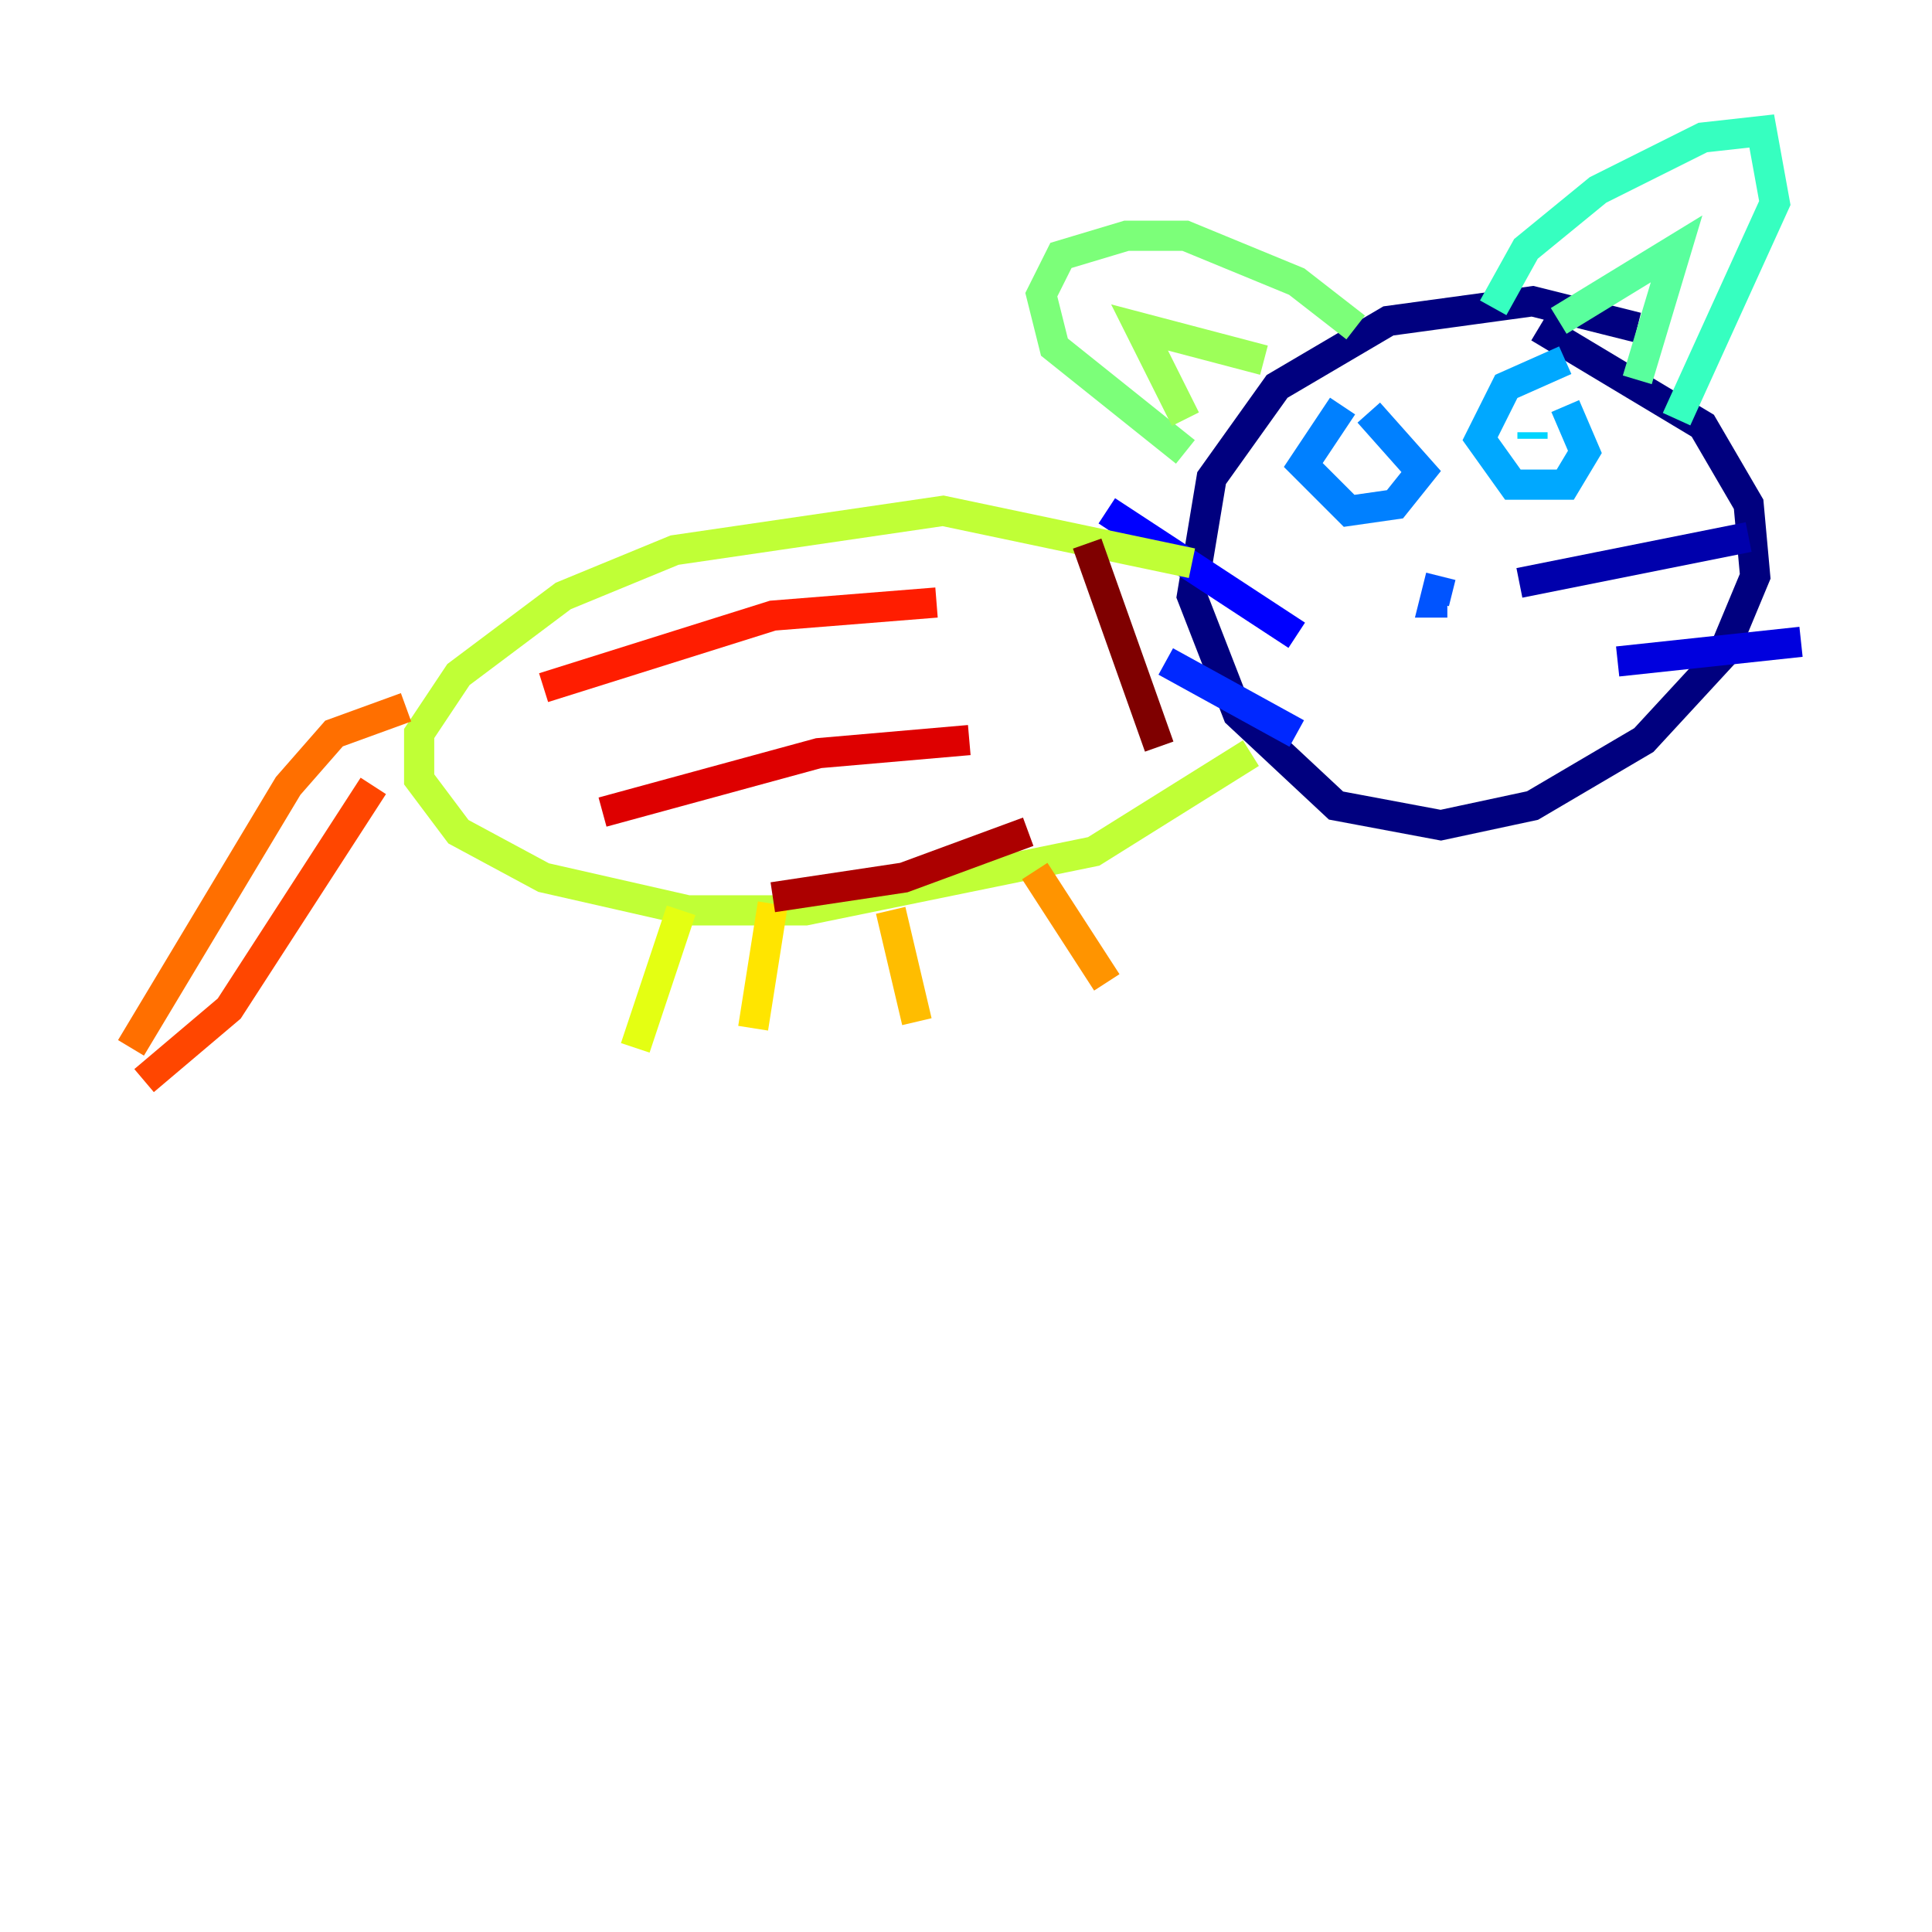 <?xml version="1.0" encoding="utf-8" ?>
<svg baseProfile="tiny" height="128" version="1.2" viewBox="0,0,128,128" width="128" xmlns="http://www.w3.org/2000/svg" xmlns:ev="http://www.w3.org/2001/xml-events" xmlns:xlink="http://www.w3.org/1999/xlink"><defs /><polyline fill="none" points="108.475,21.695 101.532,19.959 91.986,21.261 84.61,25.6 80.271,31.675 78.969,39.485 82.007,47.295 88.515,53.37 95.458,54.671 101.532,53.37 108.909,49.031 114.115,43.39 116.285,38.183 115.851,33.41 112.814,28.203 101.966,21.695" stroke="#00007f" stroke-width="2" /><polyline fill="none" points="100.664,38.617 115.851,35.58" stroke="#0000ac" stroke-width="2" /><polyline fill="none" points="107.173,43.824 119.322,42.522" stroke="#0000de" stroke-width="2" /><polyline fill="none" points="73.329,33.844 85.912,42.088" stroke="#0000ff" stroke-width="2" /><polyline fill="none" points="77.234,43.824 85.912,48.597" stroke="#0028ff" stroke-width="2" /><polyline fill="none" points="95.458,38.183 95.024,39.919 95.891,39.919" stroke="#0054ff" stroke-width="2" /><polyline fill="none" points="88.949,26.902 86.346,30.807 89.383,33.844 92.42,33.41 94.156,31.241 90.685,27.336" stroke="#0080ff" stroke-width="2" /><polyline fill="none" points="103.702,23.864 99.797,25.6 98.061,29.071 100.231,32.108 103.702,32.108 105.003,29.939 103.702,26.902" stroke="#00a8ff" stroke-width="2" /><polyline fill="none" points="101.532,28.637 101.532,29.071" stroke="#00d4ff" stroke-width="2" /><polyline fill="none" points="90.251,31.241 90.251,31.241" stroke="#15ffe1" stroke-width="2" /><polyline fill="none" points="98.929,20.393 101.098,16.488 105.871,12.583 112.814,9.112 116.719,8.678 117.586,13.451 111.078,27.77" stroke="#36ffc0" stroke-width="2" /><polyline fill="none" points="103.268,21.261 111.078,16.488 108.475,25.166" stroke="#59ff9d" stroke-width="2" /><polyline fill="none" points="89.817,21.695 85.912,18.658 78.536,15.62 74.63,15.62 70.291,16.922 68.99,19.525 69.858,22.997 78.536,29.939" stroke="#7cff79" stroke-width="2" /><polyline fill="none" points="78.536,27.77 75.498,21.695 83.742,23.864" stroke="#9dff59" stroke-width="2" /><polyline fill="none" points="78.969,37.315 62.481,33.844 44.691,36.447 37.315,39.485 30.373,44.691 27.77,48.597 27.77,51.634 30.373,55.105 36.014,58.142 45.559,60.312 53.37,60.312 72.461,56.407 82.875,49.898" stroke="#c0ff36" stroke-width="2" /><polyline fill="none" points="45.125,60.312 42.088,69.424" stroke="#e4ff12" stroke-width="2" /><polyline fill="none" points="51.2,59.878 49.898,68.122" stroke="#ffe500" stroke-width="2" /><polyline fill="none" points="59.01,60.312 60.746,67.688" stroke="#ffbd00" stroke-width="2" /><polyline fill="none" points="68.556,57.709 73.329,65.085" stroke="#ff9400" stroke-width="2" /><polyline fill="none" points="26.902,46.861 22.129,48.597 19.091,52.068 8.678,69.424" stroke="#ff6f00" stroke-width="2" /><polyline fill="none" points="24.732,52.068 15.186,66.82 9.546,71.593" stroke="#ff4600" stroke-width="2" /><polyline fill="none" points="36.014,45.559 51.2,40.786 62.047,39.919" stroke="#ff1d00" stroke-width="2" /><polyline fill="none" points="39.919,53.803 54.237,49.898 64.217,49.031" stroke="#de0000" stroke-width="2" /><polyline fill="none" points="51.2,59.444 59.878,58.142 68.122,55.105" stroke="#ac0000" stroke-width="2" /><polyline fill="none" points="72.027,36.014 76.8,49.464" stroke="#7f0000" stroke-width="2" /></svg>